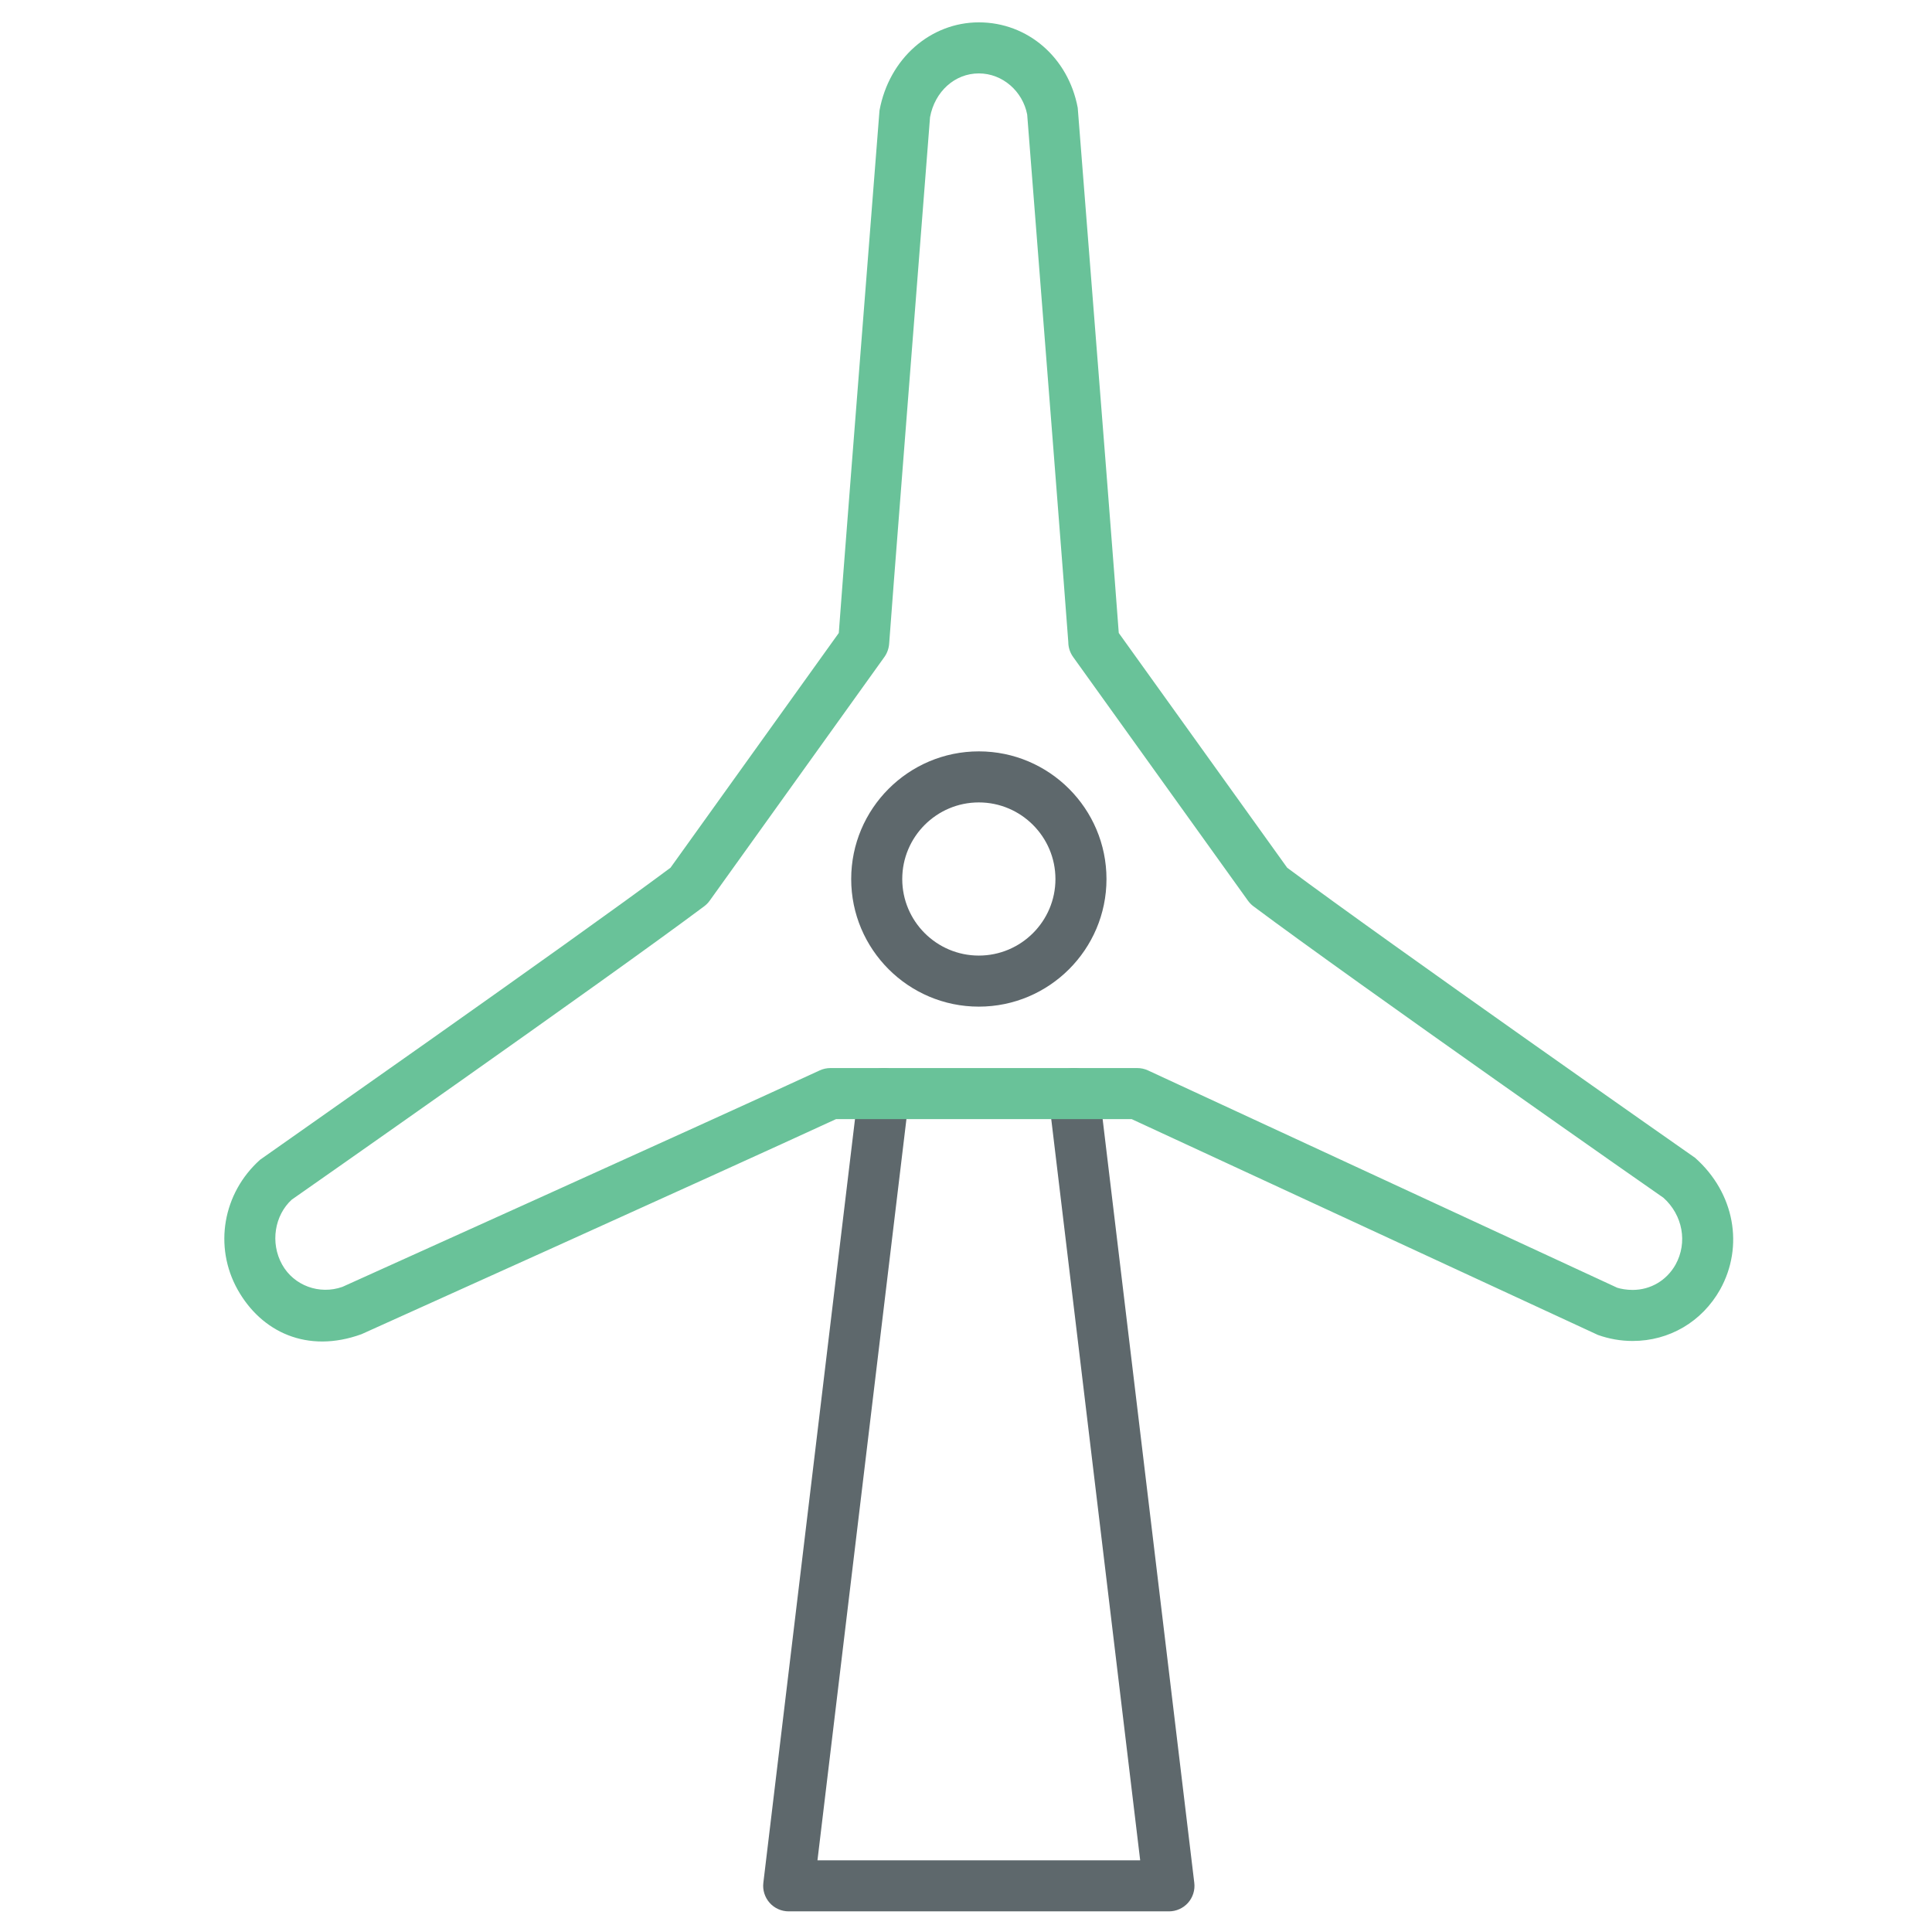 <svg xmlns="http://www.w3.org/2000/svg" xmlns:xlink="http://www.w3.org/1999/xlink" id="Layer_1" width="512" height="512" x="0" y="0" enable-background="new 0 0 512 512" version="1.1" viewBox="0 0 512 512" xml:space="preserve"><path fill="#5E686C" d="M259.399,266.769c-18.649,0-33.824-15.168-33.824-33.811c0-18.656,15.175-33.837,33.824-33.837	c18.65,0,33.831,15.181,33.831,33.837C293.23,251.601,278.049,266.769,259.399,266.769z M259.399,212.65	c-11.19,0-20.294,9.11-20.294,20.308c0,11.185,9.104,20.281,20.294,20.281c11.192,0,20.303-9.097,20.303-20.281	C279.701,221.76,270.591,212.65,259.399,212.65z"/><path fill="#5E686C" d="M309.785,506.531H209.013c-1.936,0-3.779-0.832-5.06-2.272c-1.282-1.453-1.89-3.382-1.658-5.298	l25.196-209.955c0.449-3.7,3.864-6.316,7.524-5.913c3.713,0.449,6.355,3.812,5.913,7.524l-24.292,202.385h85.525l-24.284-202.385	c-0.449-3.713,2.193-7.075,5.906-7.524c3.594-0.455,7.068,2.193,7.519,5.913l25.195,209.955c0.238,1.916-0.369,3.845-1.65,5.298	C313.565,505.699,311.715,506.531,309.785,506.531z"/><path fill="#69C299" d="M432.651,355.372L432.651,355.372c-3.118,0-6.198-0.541-9.17-1.592l-123.578-57.203h-78.344	c-31.69,14.612-125.758,56.998-125.758,56.998c-14.375,5.213-26.531-0.567-32.833-11.825c-6.368-11.402-3.924-25.547,5.953-34.405	c1.447-1.07,81.482-57.072,108.766-77.387l44.6-62.211c0.779-10.735,4.4-57.191,10.788-138.462	c2.543-13.833,13.576-23.36,26.326-23.36c12.936,0,23.711,9.308,26.208,22.646c6.475,81.898,10.095,128.434,10.874,139.175	l44.632,62.211c27.284,20.315,107.286,76.31,108.106,76.878c10.504,9.328,12.975,23.473,6.633,34.895	C451.042,350.278,442.387,355.372,432.651,355.372z M220.072,283.047h81.324c0.978,0,1.956,0.211,2.841,0.627l124.357,57.594	c0.938,0.298,2.497,0.575,4.057,0.575c4.77,0,9.023-2.51,11.389-6.705c3.237-5.833,1.916-13.127-3.211-17.719	c-0.198-0.072-82.037-57.355-108.66-77.248c-0.556-0.416-1.031-0.911-1.44-1.473l-46.35-64.61c-0.819-1.149-1.269-2.531-1.269-3.944	c-0.159-2.814-7.188-92.7-10.895-139.803c-1.182-6.117-6.493-10.887-12.816-10.887c-6.341,0-11.66,4.77-12.928,11.601	c-3.613,46.39-10.655,136.275-10.821,139.367c-0.066,1.288-0.509,2.616-1.262,3.667l-46.317,64.61	c-0.403,0.562-0.892,1.057-1.447,1.473c-26.61,19.892-108.482,77.175-109.308,77.75c-4.492,4.096-5.8,11.39-2.537,17.223	c3.118,5.576,9.883,8.04,15.967,5.887c-0.007-0.02,96.326-43.424,126.484-57.363C218.123,283.258,219.094,283.047,220.072,283.047z"/></svg>